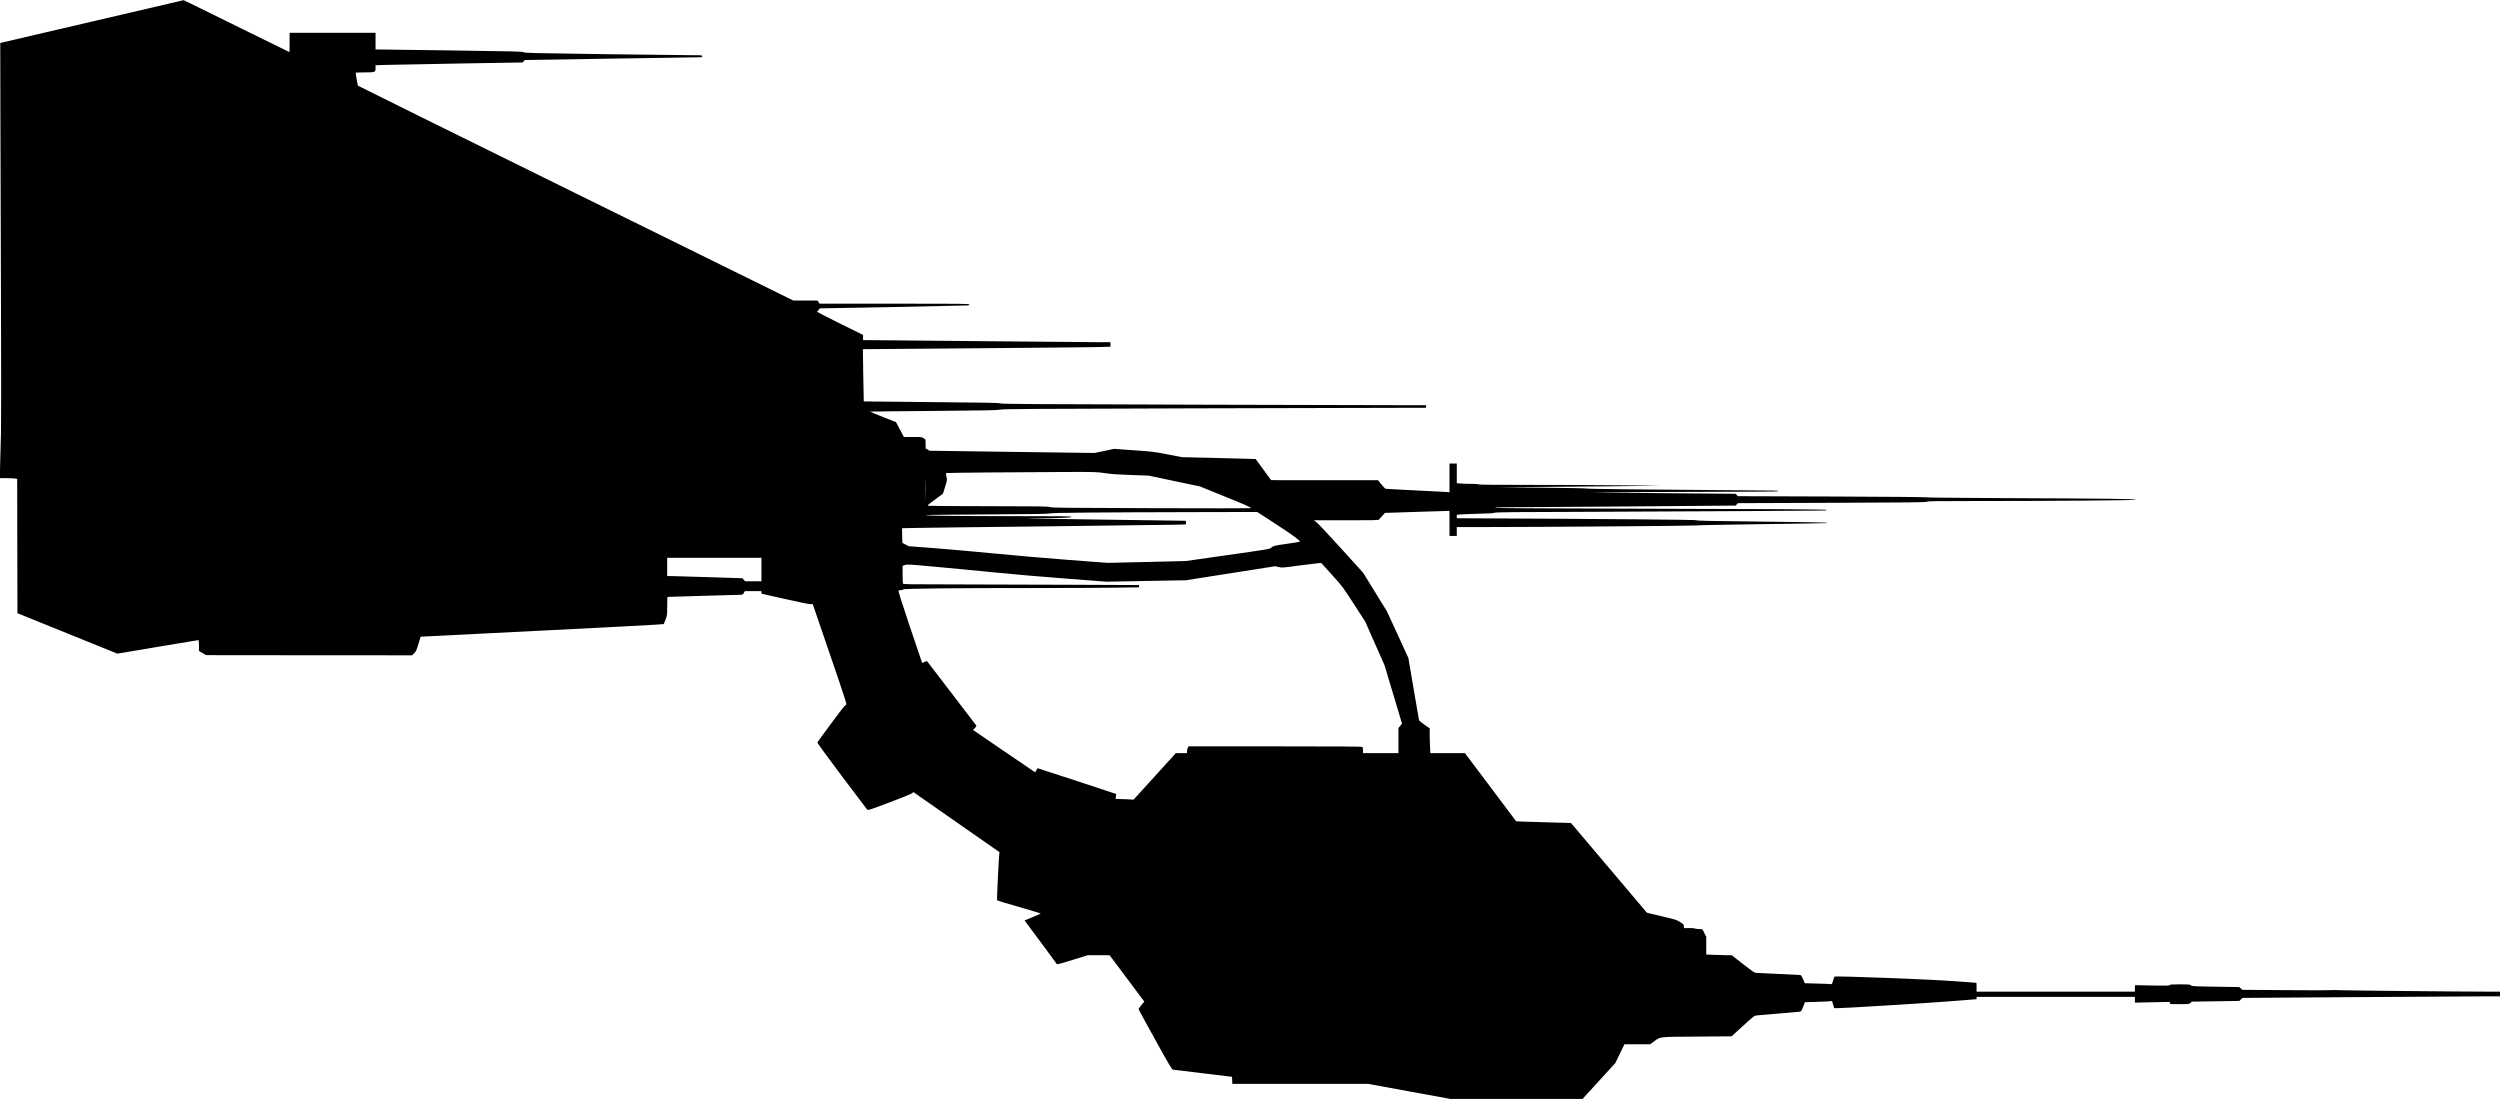 <?xml version="1.0" standalone="no"?>
<!DOCTYPE svg PUBLIC "-//W3C//DTD SVG 20010904//EN"
 "http://www.w3.org/TR/2001/REC-SVG-20010904/DTD/svg10.dtd">
<svg version="1.0" xmlns="http://www.w3.org/2000/svg"
   viewBox="0 0 4800 2110"
 preserveAspectRatio="xMidYMid meet">
<g transform="translate(0,2110) scale(0.1,-0.1)"
fill="#000000" stroke="none">
<path d="M1765 20686 l-1760 -411 3 -1405 c2 -773 7 -2408 11 -3635 5 -1226 4
-2331 0 -2455 -4 -124 -11 -368 -15 -542 l-7 -318 105 0 c58 0 133 -3 166 -6
l62 -7 2 -1291 3 -1290 959 -388 960 -388 772 130 c424 71 776 130 783 130 7
0 11 -33 11 -104 l0 -104 68 -40 69 -41 1978 -2 1978 -1 39 39 c35 35 45 56
82 179 l42 139 49 3 c28 2 1075 54 2329 117 1253 62 2282 117 2287 122 4 4 22
44 38 88 30 78 31 83 31 257 0 163 1 178 18 178 9 0 312 9 672 20 360 11 679
20 708 20 50 0 54 2 73 35 l21 35 159 0 159 0 0 -25 c0 -14 2 -25 4 -25 2 0
202 -45 444 -100 242 -55 462 -100 489 -100 l48 0 329 -961 c312 -913 327
-961 310 -974 -11 -7 -26 -19 -36 -27 -18 -15 -506 -672 -514 -693 -4 -8 190
-274 466 -642 260 -345 480 -636 489 -646 16 -17 36 -11 420 133 222 83 417
162 436 176 l33 25 827 -577 827 -577 -6 -31 c-8 -44 -48 -877 -43 -891 3 -6
194 -64 426 -130 231 -66 417 -123 413 -126 -4 -4 -75 -35 -158 -69 l-152 -63
97 -131 c54 -72 190 -256 304 -409 113 -153 210 -285 215 -294 8 -13 46 -4
304 76 l295 91 209 0 209 -1 333 -445 333 -445 -56 -67 c-30 -36 -55 -71 -55
-77 0 -5 144 -269 319 -585 270 -488 322 -575 342 -578 13 -2 274 -34 579 -70
l555 -67 3 -68 3 -67 1302 0 1302 0 791 -145 792 -145 1268 0 1269 0 315 345
315 345 87 180 87 180 246 0 247 0 69 50 c135 98 81 92 835 97 l660 5 217 198
c214 195 217 198 269 204 29 3 220 19 423 36 204 17 384 33 400 35 28 5 33 13
65 94 l34 89 225 6 c125 4 242 9 261 12 l35 5 20 -68 20 -68 41 -3 c64 -5
1684 94 2212 135 l482 38 0 22 0 23 1520 0 1520 0 0 -56 0 -55 335 7 335 7 0
-21 c0 -22 2 -22 184 -22 180 0 185 1 213 24 l28 24 455 7 455 7 30 29 31 29
2224 15 c1224 8 2336 15 2473 15 l247 0 0 45 0 45 -237 0 c-534 0 -2727 22
-2851 28 -73 4 -139 4 -145 1 -7 -4 -395 -4 -864 0 l-852 6 -28 27 -28 26
-457 7 c-429 7 -458 9 -474 26 -16 17 -34 19 -211 19 -157 0 -193 -3 -193 -14
0 -11 -51 -13 -307 -9 -170 2 -320 5 -335 7 -28 3 -28 2 -28 -61 l0 -63 -1520
0 -1520 0 0 85 c0 47 -1 85 -3 85 -1 0 -185 14 -407 30 -508 38 -2310 106
-2321 88 -4 -7 -15 -42 -25 -80 -14 -52 -22 -67 -33 -64 -9 3 -127 8 -262 11
l-246 7 -35 79 c-33 72 -39 79 -65 79 -15 0 -197 9 -403 20 -206 11 -395 20
-420 20 -43 1 -56 9 -264 170 l-218 170 -108 0 c-59 0 -168 3 -243 7 l-137 6
0 170 0 171 -37 72 -37 72 -71 4 c-40 3 -77 8 -85 13 -7 4 -55 7 -106 6 l-94
-2 0 35 c0 34 -5 39 -70 81 -66 43 -85 49 -354 112 l-285 68 -702 830 c-386
457 -714 844 -730 862 l-28 32 -423 11 c-233 6 -469 13 -526 16 l-103 6 -491
654 -492 654 -332 0 -331 0 -6 113 c-4 61 -7 169 -7 238 l0 125 -100 69 c-59
40 -103 77 -105 89 -3 12 -50 285 -105 607 l-99 585 -206 448 -206 448 -227
368 -227 369 -428 473 c-236 260 -450 488 -475 505 l-47 33 622 0 c523 0 623
2 630 14 4 8 32 40 62 71 l54 57 586 19 c322 10 601 19 619 19 l32 0 0 -240 0
-240 70 0 70 0 0 85 0 85 443 0 c1068 0 4143 23 4153 31 6 5 558 16 1255 25
684 9 1246 18 1248 20 2 2 2 7 -1 10 -3 3 -565 11 -1248 19 -979 10 -1244 16
-1251 26 -7 11 -1633 25 -4471 38 l-128 1 0 34 0 33 78 6 c42 4 199 9 347 13
188 4 279 10 300 19 24 11 413 15 2025 19 1533 5 4242 20 4338 25 6 1 12 5 12
11 0 11 -1037 17 -4280 25 -1353 3 -2078 9 -2084 15 -7 7 66 10 214 10 124 0
1166 7 2315 16 l2090 17 20 23 20 23 1800 7 c1500 5 1804 9 1827 20 22 12 163
14 800 14 1631 0 3218 13 3218 25 0 16 -551 23 -2530 31 -841 4 -1475 10
-1489 15 -13 6 -781 12 -1825 16 l-1801 6 -20 23 -20 23 -1390 12 c-764 6
-1391 12 -1393 13 -3 4 2411 16 3056 16 361 0 552 3 552 10 0 6 -38 10 -92 11
-51 0 -550 4 -1108 9 -558 5 -1348 13 -1755 16 -407 4 -742 10 -745 15 -3 4
-388 11 -855 16 l-850 8 965 7 c531 5 1240 11 1575 15 l610 8 -730 7 c-401 5
-1192 8 -1757 8 -679 0 -1028 3 -1028 10 0 6 -53 10 -137 10 -76 0 -168 3
-205 7 l-68 6 0 188 0 189 -70 0 -70 0 0 -276 0 -276 -62 6 c-35 3 -306 17
-603 31 -297 15 -549 28 -560 31 -11 2 -48 40 -83 84 l-63 80 -1027 0 -1027 1
-148 203 -149 203 -211 6 c-117 4 -435 12 -707 18 l-495 11 -278 54 c-265 51
-296 55 -652 79 l-374 27 -188 -40 -188 -39 -1585 21 -1586 22 -31 22 -32 22
-4 -22 c-2 -13 -5 25 -6 83 l-1 107 -34 26 c-34 26 -36 26 -208 26 l-174 0
-76 143 -75 142 -252 99 c-138 55 -249 101 -247 103 2 2 550 8 1217 13 1007 8
1226 13 1284 25 61 13 560 16 3710 25 2002 6 3826 10 4053 10 l412 0 0 25 0
25 -277 0 c-153 0 -1979 4 -4058 10 -3210 9 -3789 13 -3840 25 -49 12 -295 16
-1340 25 -703 6 -1280 12 -1281 13 -1 1 -6 227 -10 502 l-7 501 2114 17 c1163
9 2232 20 2377 23 l262 7 0 43 0 44 -202 0 c-112 0 -1148 9 -2303 20 -1155 11
-2133 20 -2172 20 l-73 0 0 50 0 50 -451 222 c-324 160 -445 224 -432 229 10
4 25 18 32 33 10 18 22 26 40 26 92 -2 2810 53 2829 56 12 2 22 11 22 19 0 13
-175 15 -1437 15 l-1438 0 -20 30 -20 30 -232 0 -232 0 -4173 2056 c-2295
1131 -4178 2061 -4184 2068 -9 8 -44 209 -44 249 0 4 74 7 165 7 207 0 215 3
215 81 l0 57 203 6 c111 3 747 15 1412 27 l1210 20 20 23 20 24 1630 26 c897
15 1663 27 1703 26 65 0 72 2 72 20 0 19 -7 20 -162 20 -90 0 -858 9 -1708 20
-1389 19 -1546 23 -1557 37 -11 14 -149 18 -1340 34 -730 10 -1367 18 -1415
19 l-88 0 0 160 0 160 -825 0 -825 0 0 -185 c0 -102 -2 -185 -4 -185 -2 0
-392 192 -867 426 -475 235 -932 459 -1014 499 l-150 72 -1760 -411z m19448
-8670 c124 -19 242 -27 502 -36 l340 -12 491 -104 492 -103 448 -182 c415
-167 534 -220 534 -236 0 -3 -861 -4 -1912 0 -1700 5 -1917 8 -1950 21 -33 14
-169 16 -1170 17 -623 1 -1146 4 -1161 8 -27 6 -20 12 120 115 81 60 151 112
155 115 4 4 25 66 46 140 39 132 39 133 24 192 -8 33 -12 62 -9 66 7 6 1340
18 2300 21 576 2 592 1 750 -22z m-3436 -468 c-1 -90 -3 -19 -3 157 0 176 2
249 3 163 2 -86 2 -230 0 -320z m6725 -514 c309 -201 458 -310 458 -334 0 -3
-105 -20 -232 -38 -263 -38 -282 -42 -319 -78 -26 -25 -54 -30 -836 -141
l-808 -115 -750 -18 -750 -17 -765 58 c-421 32 -1060 87 -1420 123 -360 35
-875 81 -1145 102 l-490 37 -60 32 -60 32 -3 140 -3 141 288 6 c159 3 1312 18
2563 31 1251 14 2348 28 2438 31 l162 6 0 34 c0 19 -1 35 -2 35 -2 1 -768 12
-1703 24 -1106 14 -1545 23 -1255 24 556 1 760 9 760 28 0 11 -183 13 -1083
13 -1085 0 -1717 7 -1717 20 0 4 531 10 1179 13 912 5 1186 10 1208 19 30 14
832 21 2940 26 l1042 2 363 -236z m-9882 -869 l0 -225 -157 0 -158 0 -25 29
-25 29 -665 21 c-366 12 -691 21 -722 21 l-58 0 0 175 0 175 905 0 905 0 0
-225z m10954 -102 c205 -227 206 -229 421 -562 l217 -335 185 -419 186 -419
168 -561 168 -561 -35 -42 -34 -42 0 -241 0 -241 -340 0 -340 0 0 53 c0 29 -5
58 -12 65 -9 9 -395 12 -1675 12 l-1662 0 -16 -30 c-8 -16 -15 -45 -15 -65 l0
-35 -107 0 -108 -1 -405 -446 -405 -446 -125 7 c-69 3 -147 6 -173 6 l-48 0 7
48 6 47 -750 248 c-413 136 -754 247 -759 247 -4 0 -16 -18 -25 -41 -13 -30
-21 -38 -31 -32 -8 4 -278 188 -600 408 l-585 400 36 37 c26 27 32 41 25 50
-6 7 -216 283 -468 613 -251 330 -463 606 -470 613 -10 11 -20 10 -55 -8 -23
-12 -43 -20 -45 -18 -2 2 -107 313 -234 692 -176 523 -228 692 -219 698 7 4
30 8 51 8 24 0 37 5 37 13 0 17 971 27 2556 27 572 0 1251 3 1507 7 l467 6 0
22 0 22 -1387 6 c-764 4 -1782 7 -2264 7 -790 0 -877 2 -883 16 -3 9 -6 89 -6
178 l0 162 44 16 c41 15 67 14 577 -33 294 -26 806 -76 1139 -109 333 -34 954
-87 1380 -119 l775 -59 761 14 761 13 859 135 859 135 65 -16 c64 -15 71 -15
400 30 184 24 354 45 377 46 l42 1 205 -227z"/>
</g>
</svg>
